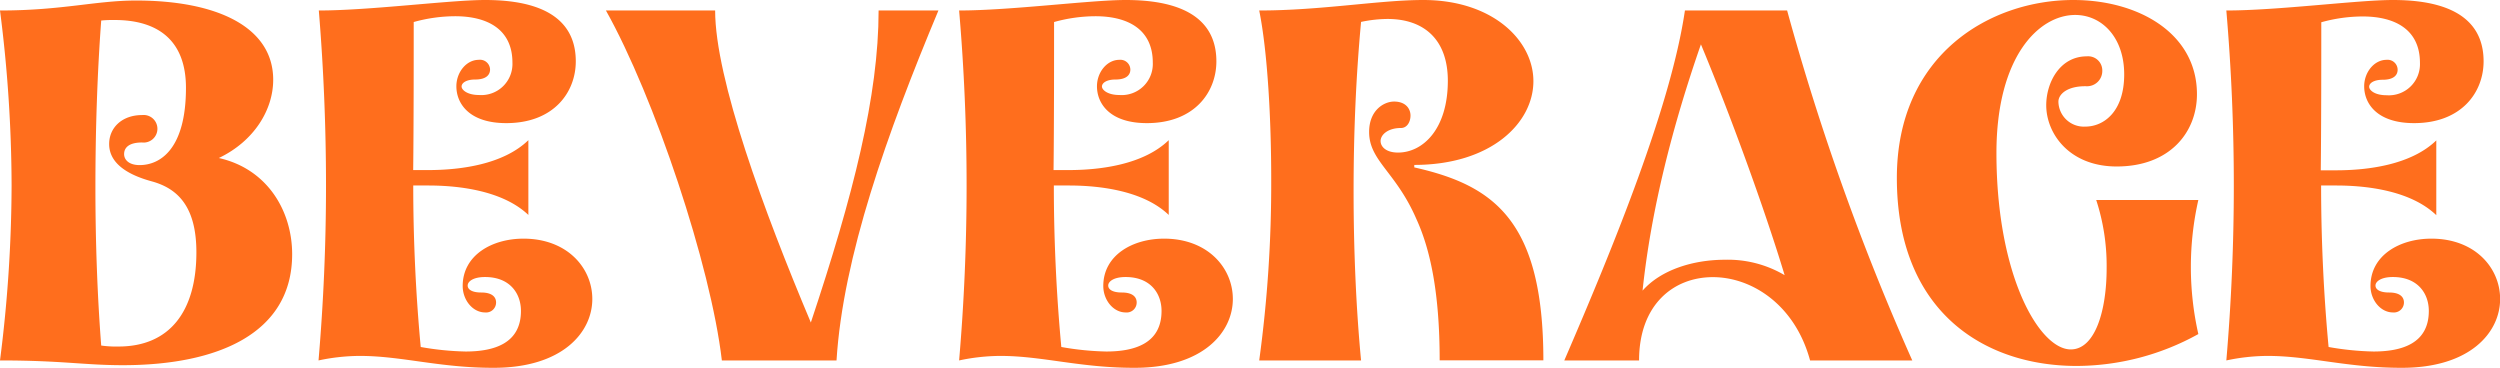 <svg xmlns="http://www.w3.org/2000/svg" viewBox="0 0 431.28 63.47"><defs><style>.cls-1{fill:#ff6e1d;}</style></defs><title>Asset 11</title><g id="Layer_2" data-name="Layer 2"><g id="Layer_1-2" data-name="Layer 1"><path class="cls-1" d="M0,62.18A241.41,241.41,0,0,0,2,32,240.27,240.27,0,0,0,0,1.81C10.75,1.81,16.51.09,23.48.09c14.1,0,23.65,4.64,23.65,13.67,0,5.16-3.27,10.58-9.38,13.5,8.43,1.89,12.65,9.2,12.65,16.6C50.4,57.53,37.58,63,21.16,63,14.53,63,10.75,62.18,0,62.18ZM33.88,43.52c0-7.92-3.26-11-7.65-12.22-5.07-1.37-7.4-3.61-7.4-6.45s2.24-5,5.68-5a2.38,2.38,0,1,1,0,4.73c-2.41,0-3.1,1-3.1,2s.86,1.9,2.67,1.9c3.61,0,8-2.84,8-13.33,0-8.17-4.82-11.7-12.3-11.7a20.69,20.69,0,0,0-2.32.09c-.69,9.28-1,19.09-1,28.81,0,9.45.34,18.74,1,27.26a18.36,18.36,0,0,0,3,.17C29.24,59.77,33.88,53.75,33.88,43.52Z"/><path class="cls-1" d="M62.09,61.4a34.65,34.65,0,0,0-7.14.78Q56.24,47.08,56.24,32T55,1.81C63.81,1.81,77.66,0,83.68,0,96.23,0,99.33,5.25,99.33,10.58s-3.79,10.66-12,10.66c-6.36,0-8.6-3.35-8.6-6.36,0-2.41,1.72-4.56,3.87-4.56A1.73,1.73,0,0,1,84.54,12c0,.86-.61,1.72-2.58,1.72-1.55,0-2.33.6-2.33,1.2s1,1.47,3,1.47a5.37,5.37,0,0,0,5.77-5.59c0-5.68-4.22-8-9.89-8a26.89,26.89,0,0,0-7.14,1c0,5.76,0,18-.09,25.54h2.58c5.68,0,13-1,17.29-5.16v12.9C86.86,33,79.55,32,73.87,32H71.29c0,9.2.43,18.66,1.29,27.86a49.33,49.33,0,0,0,7.74.78c4.9,0,9.55-1.38,9.55-7,0-3-1.89-5.85-6.19-5.85-2.07,0-3,.78-3,1.47s.77,1.2,2.32,1.2c2,0,2.58.86,2.58,1.72a1.72,1.72,0,0,1-1.89,1.72c-2.15,0-3.87-2.15-3.87-4.56,0-5.33,5.07-8.17,10.49-8.17,7.57,0,11.87,5.08,11.87,10.41,0,5.76-5.16,11.87-17,11.87C75.85,63.47,69.31,61.4,62.09,61.4Z"/><path class="cls-1" d="M124.53,62.18c-1.9-16.34-11.61-45.41-20-60.37h18.84c0,11.78,8.42,34.65,16.51,53.83,7.31-21.93,11.69-39.13,11.69-53.83h10.32C153,23.05,145.42,44.38,144.31,62.18Z"/><path class="cls-1" d="M172.6,61.4a34.65,34.65,0,0,0-7.14.78q1.29-15.1,1.29-30.19T165.46,1.81c8.86,0,22.71-1.81,28.72-1.81,12.56,0,15.66,5.25,15.66,10.58s-3.79,10.66-12,10.66c-6.36,0-8.6-3.35-8.6-6.36,0-2.41,1.72-4.56,3.87-4.56A1.72,1.72,0,0,1,195,12c0,.86-.6,1.72-2.58,1.72-1.54,0-2.32.6-2.32,1.2s1,1.47,3,1.47a5.37,5.37,0,0,0,5.77-5.59c0-5.68-4.22-8-9.9-8a26.87,26.87,0,0,0-7.13,1c0,5.76,0,18-.09,25.54h2.58c5.68,0,13-1,17.29-5.16v12.9C197.37,33,190.06,32,184.38,32H181.8c0,9.2.43,18.66,1.29,27.86a49.33,49.33,0,0,0,7.74.78c4.9,0,9.55-1.38,9.55-7,0-3-1.89-5.85-6.2-5.85-2.06,0-3,.78-3,1.47s.78,1.2,2.33,1.2c2,0,2.58.86,2.58,1.72a1.72,1.72,0,0,1-1.9,1.72c-2.14,0-3.86-2.15-3.86-4.56,0-5.33,5.07-8.17,10.49-8.17,7.56,0,11.86,5.08,11.86,10.41,0,5.76-5.16,11.87-16.94,11.87C186.36,63.47,179.82,61.4,172.6,61.4Z"/><path class="cls-1" d="M217.23,62.18a224.68,224.68,0,0,0,2.07-31.31c0-10.14-.61-21.84-2.07-29.06C227.9,1.81,238,0,245.53,0c12,0,19,7,19,14,0,7.22-7.31,14.45-20.55,14.45v.43c13.76,3.09,22.27,9.2,22.27,33.28H248.36c0-12-1.72-19.35-4-24.34-3.53-8.17-8.17-10.06-8.17-15.05,0-3.78,2.58-5.25,4.3-5.25,2.06,0,2.84,1.29,2.84,2.41s-.61,2.15-1.64,2.15c-2.32,0-3.52,1.21-3.52,2.24s1,2,3,2c4.3,0,8.6-4.05,8.6-12.39,0-7-4-10.66-10.41-10.66a22.72,22.72,0,0,0-4.56.51c-.86,9.29-1.29,18.84-1.29,29.24,0,10.06.43,20.13,1.29,29.16Z"/><path class="cls-1" d="M269.86,62.18c8.69-20.13,18.41-44,20.81-60.37H308.3a425.23,425.23,0,0,0,21.59,60.37H312.26c-2.58-9.55-10-14.37-16.77-14.37s-12.73,4.73-12.73,14.37Zm27.69-17.37a19.25,19.25,0,0,1,10.32,2.66c-3.61-11.95-9.63-28.29-14.44-39.82-4.91,14.11-8.6,28.56-10.07,42.49C286.55,46.52,292.14,44.81,297.55,44.81Z"/><path class="cls-1" d="M327.23,30.7C327.23,9.37,343.39,0,357.67,0,368.93,0,379,5.76,379,16.25c0,6.54-4.65,12.47-13.85,12.47C357,28.72,353,23.05,353,18.15c0-3.87,2.32-8.43,7-8.43a2.44,2.44,0,0,1,2.67,2.49A2.63,2.63,0,0,1,360,14.88c-3.35-.09-4.9,1.37-4.9,2.66a4.39,4.39,0,0,0,4.64,4.3c3.19,0,6.71-2.58,6.71-9S362.57,2.58,358,2.58c-6.19,0-13.59,7.05-13.59,23.82,0,21.16,7.4,33.88,12.82,33.88,4.21,0,6.19-6.7,6.19-14a36.49,36.49,0,0,0-1.8-11.78h17.62a52.49,52.49,0,0,0,0,23.13,43.55,43.55,0,0,1-21,5.5C342.28,63.12,327.23,53.75,327.23,30.7Z"/><path class="cls-1" d="M391.21,61.4a34.65,34.65,0,0,0-7.14.78q1.29-15.1,1.29-30.19T384.07,1.81c8.86,0,22.7-1.81,28.72-1.81,12.56,0,15.66,5.25,15.66,10.58s-3.79,10.66-12,10.66c-6.36,0-8.6-3.35-8.6-6.36,0-2.41,1.72-4.56,3.87-4.56a1.73,1.73,0,0,1,1.9,1.72c0,.86-.61,1.72-2.58,1.72-1.55,0-2.33.6-2.33,1.2s.95,1.47,3,1.47a5.37,5.37,0,0,0,5.76-5.59c0-5.68-4.21-8-9.89-8a26.87,26.87,0,0,0-7.13,1c0,5.76,0,18-.09,25.54H403c5.68,0,13-1,17.29-5.16v12.9C416,33,408.67,32,403,32h-2.58c0,9.2.43,18.66,1.29,27.86a49.33,49.33,0,0,0,7.74.78c4.9,0,9.55-1.38,9.55-7,0-3-1.9-5.85-6.2-5.85-2.06,0-3,.78-3,1.47s.78,1.2,2.33,1.2c2,0,2.58.86,2.58,1.72a1.73,1.73,0,0,1-1.9,1.72c-2.14,0-3.87-2.15-3.87-4.56,0-5.33,5.08-8.17,10.5-8.17,7.57,0,11.86,5.08,11.86,10.41,0,5.76-5.16,11.87-16.94,11.87C405,63.47,398.43,61.4,391.21,61.4Z"/></g></g></svg>